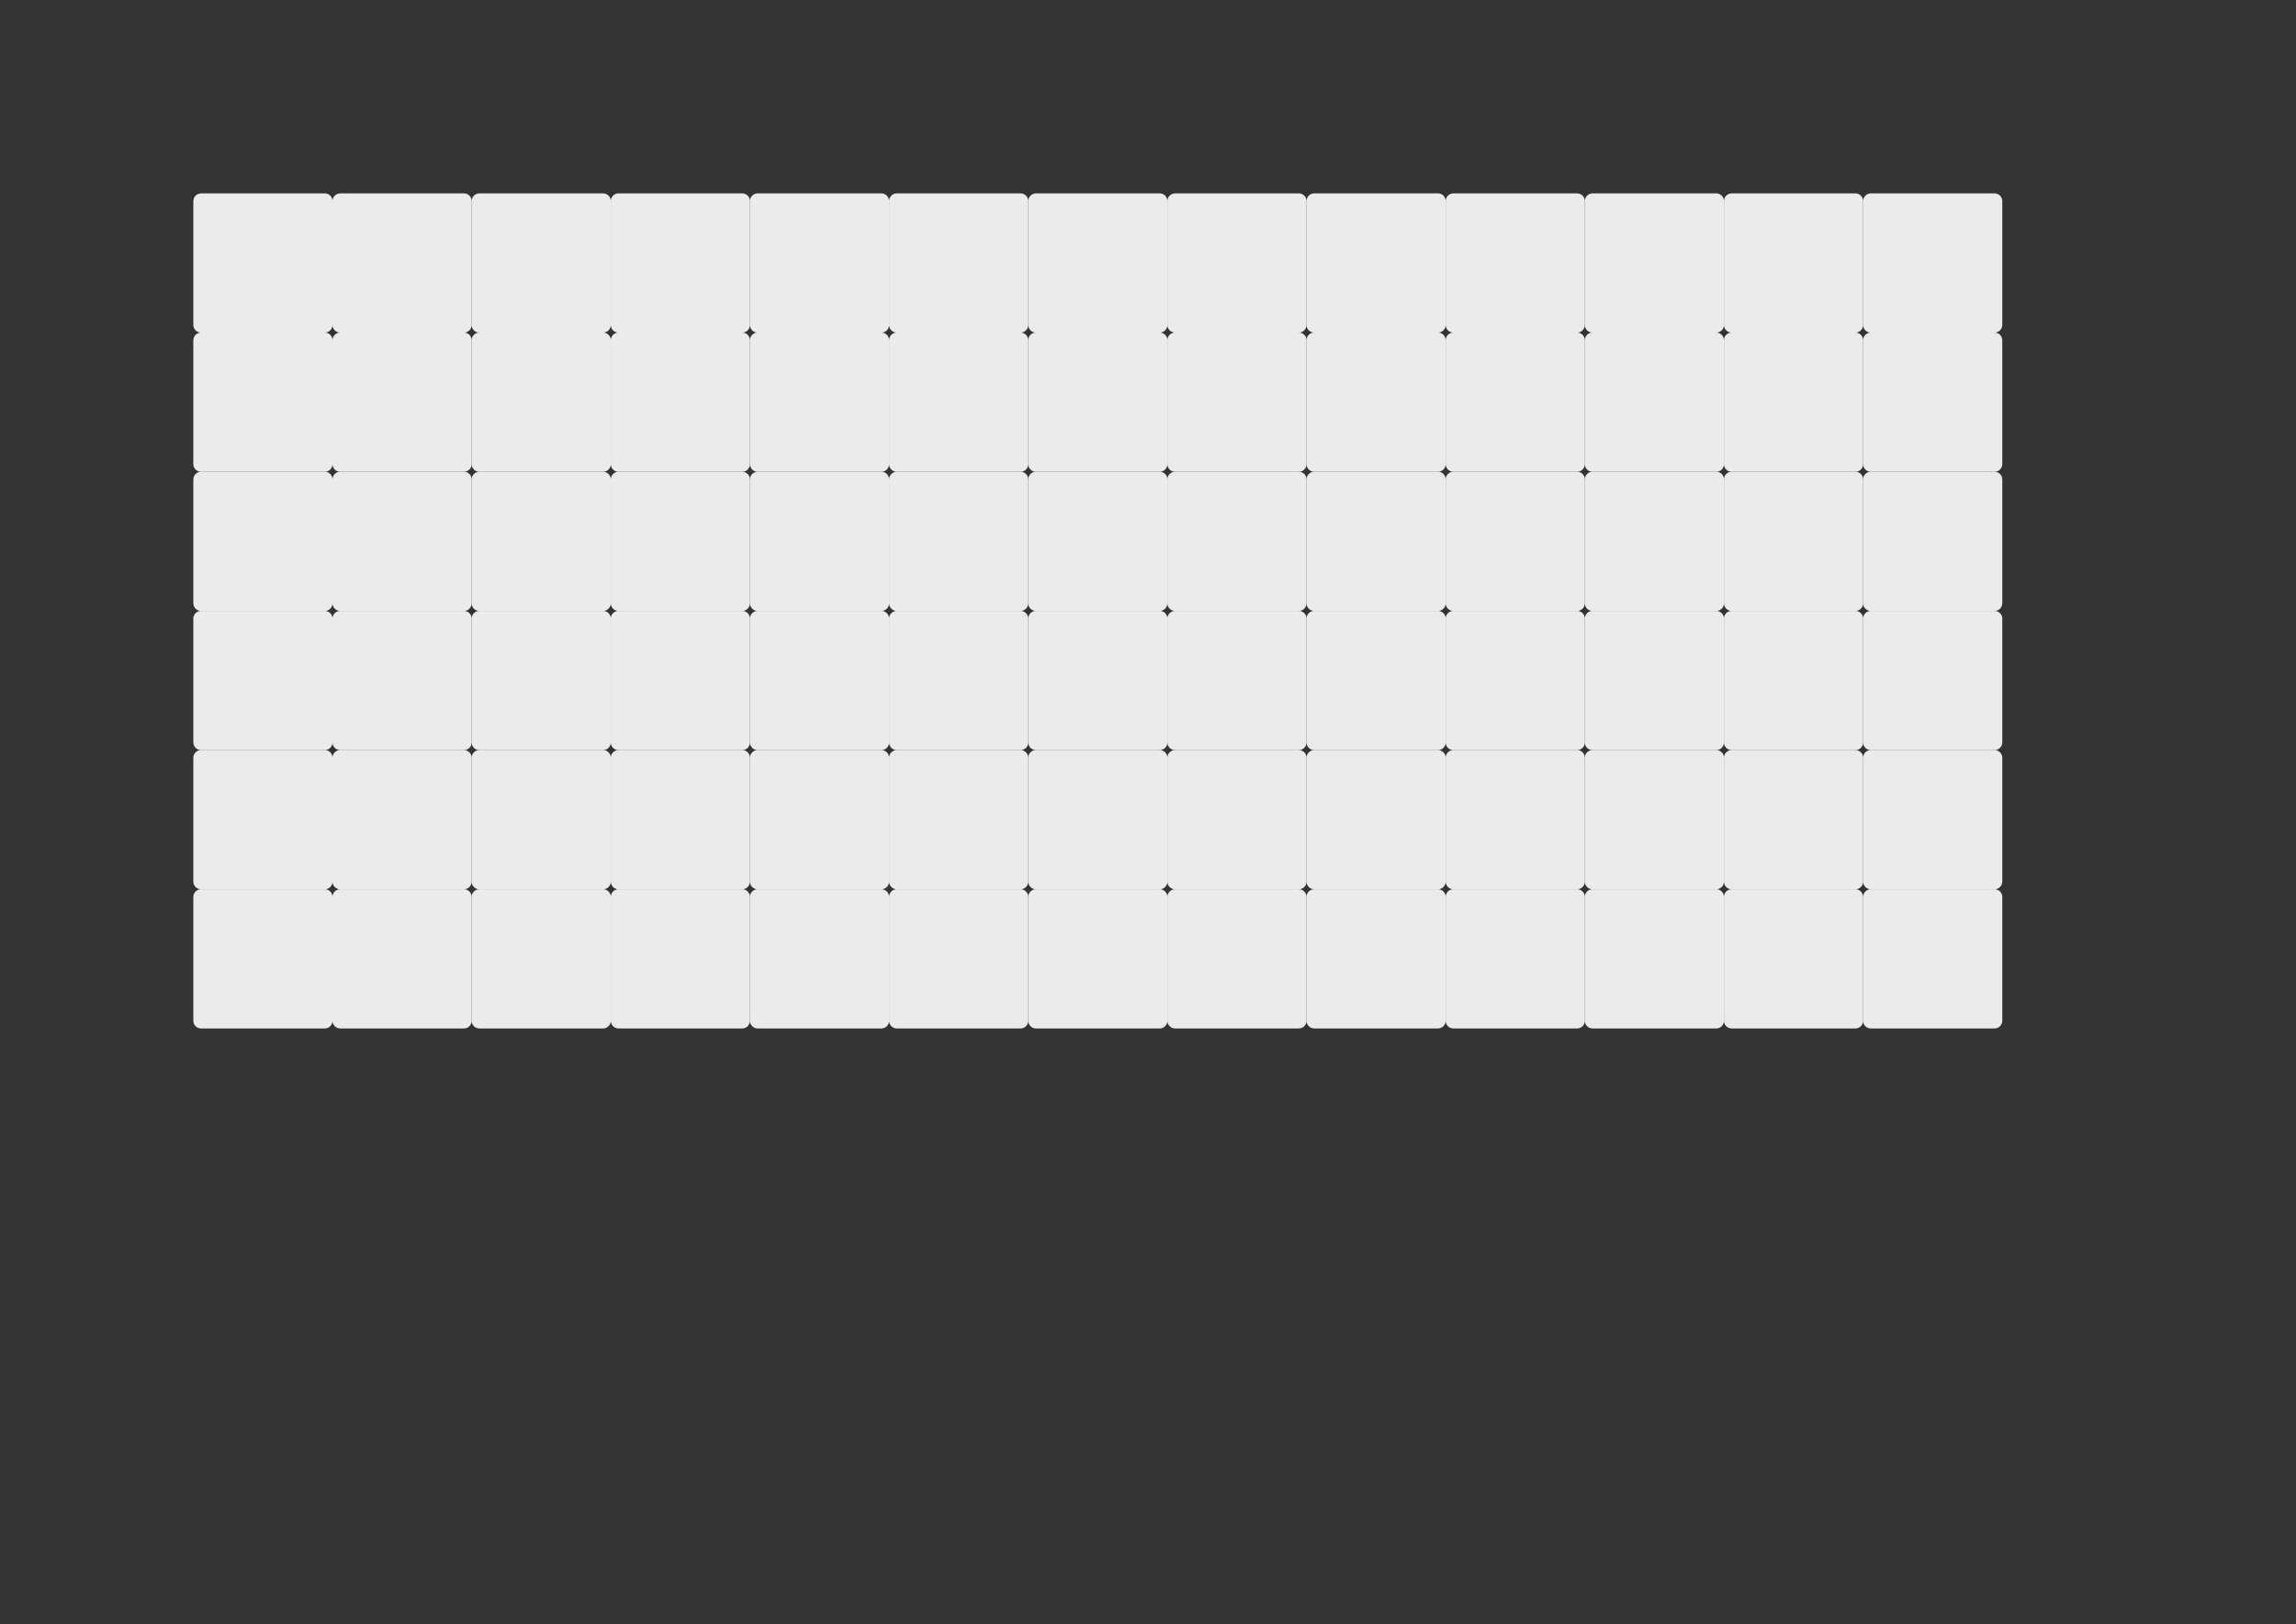 <?xml version="1.0" encoding="UTF-8" standalone="no"?>
<!DOCTYPE svg PUBLIC "-//W3C//DTD SVG 1.1//EN" "http://www.w3.org/Graphics/SVG/1.1/DTD/svg11.dtd">
<svg width="100%" height="100%" viewBox="0 0 3508 2481" version="1.1" xmlns="http://www.w3.org/2000/svg" xmlns:xlink="http://www.w3.org/1999/xlink" xml:space="preserve" xmlns:serif="http://www.serif.com/" style="fill-rule:evenodd;clip-rule:evenodd;stroke-linejoin:round;stroke-miterlimit:2;">
    <rect x="0" y="0" width="3508" height="2481" fill="#333333" stroke="none"/>
    <g>
        <g transform="matrix(0.779,0,0,0.829,61.71,44.519)">
            <path d="M572.991,316.893C572.991,309.025 566.195,302.638 557.823,302.638L315.128,302.638C306.756,302.638 299.959,309.025 299.959,316.893L299.959,544.968C299.959,552.835 306.756,559.222 315.128,559.222L557.823,559.222C566.195,559.222 572.991,552.835 572.991,544.968L572.991,316.893Z" style="fill:rgb(235,235,235);"/>
        </g>
        <g transform="matrix(0.779,0,0,0.829,274.308,44.519)">
            <path d="M572.991,316.893C572.991,309.025 566.195,302.638 557.823,302.638L315.128,302.638C306.756,302.638 299.959,309.025 299.959,316.893L299.959,544.968C299.959,552.835 306.756,559.222 315.128,559.222L557.823,559.222C566.195,559.222 572.991,552.835 572.991,544.968L572.991,316.893Z" style="fill:rgb(235,235,235);"/>
        </g>
        <g transform="matrix(0.779,0,0,0.829,486.907,44.519)">
            <path d="M572.991,316.893C572.991,309.025 566.195,302.638 557.823,302.638L315.128,302.638C306.756,302.638 299.959,309.025 299.959,316.893L299.959,544.968C299.959,552.835 306.756,559.222 315.128,559.222L557.823,559.222C566.195,559.222 572.991,552.835 572.991,544.968L572.991,316.893Z" style="fill:rgb(235,235,235);"/>
        </g>
        <g transform="matrix(0.779,0,0,0.829,699.505,44.519)">
            <path d="M572.991,316.893C572.991,309.025 566.195,302.638 557.823,302.638L315.128,302.638C306.756,302.638 299.959,309.025 299.959,316.893L299.959,544.968C299.959,552.835 306.756,559.222 315.128,559.222L557.823,559.222C566.195,559.222 572.991,552.835 572.991,544.968L572.991,316.893Z" style="fill:rgb(235,235,235);"/>
        </g>
        <g transform="matrix(0.779,0,0,0.829,912.104,44.519)">
            <path d="M572.991,316.893C572.991,309.025 566.195,302.638 557.823,302.638L315.128,302.638C306.756,302.638 299.959,309.025 299.959,316.893L299.959,544.968C299.959,552.835 306.756,559.222 315.128,559.222L557.823,559.222C566.195,559.222 572.991,552.835 572.991,544.968L572.991,316.893Z" style="fill:rgb(235,235,235);"/>
        </g>
        <g transform="matrix(0.779,0,0,0.829,1124.7,44.519)">
            <path d="M572.991,316.893C572.991,309.025 566.195,302.638 557.823,302.638L315.128,302.638C306.756,302.638 299.959,309.025 299.959,316.893L299.959,544.968C299.959,552.835 306.756,559.222 315.128,559.222L557.823,559.222C566.195,559.222 572.991,552.835 572.991,544.968L572.991,316.893Z" style="fill:rgb(235,235,235);"/>
        </g>
        <g transform="matrix(0.779,0,0,0.829,1337.3,44.519)">
            <path d="M572.991,316.893C572.991,309.025 566.195,302.638 557.823,302.638L315.128,302.638C306.756,302.638 299.959,309.025 299.959,316.893L299.959,544.968C299.959,552.835 306.756,559.222 315.128,559.222L557.823,559.222C566.195,559.222 572.991,552.835 572.991,544.968L572.991,316.893Z" style="fill:rgb(235,235,235);"/>
        </g>
        <g transform="matrix(0.779,0,0,0.829,1549.9,44.519)">
            <path d="M572.991,316.893C572.991,309.025 566.195,302.638 557.823,302.638L315.128,302.638C306.756,302.638 299.959,309.025 299.959,316.893L299.959,544.968C299.959,552.835 306.756,559.222 315.128,559.222L557.823,559.222C566.195,559.222 572.991,552.835 572.991,544.968L572.991,316.893Z" style="fill:rgb(235,235,235);"/>
        </g>
        <g transform="matrix(0.779,0,0,0.829,1762.5,44.519)">
            <path d="M572.991,316.893C572.991,309.025 566.195,302.638 557.823,302.638L315.128,302.638C306.756,302.638 299.959,309.025 299.959,316.893L299.959,544.968C299.959,552.835 306.756,559.222 315.128,559.222L557.823,559.222C566.195,559.222 572.991,552.835 572.991,544.968L572.991,316.893Z" style="fill:rgb(235,235,235);"/>
        </g>
        <g transform="matrix(0.779,0,0,0.829,1975.1,44.519)">
            <path d="M572.991,316.893C572.991,309.025 566.195,302.638 557.823,302.638L315.128,302.638C306.756,302.638 299.959,309.025 299.959,316.893L299.959,544.968C299.959,552.835 306.756,559.222 315.128,559.222L557.823,559.222C566.195,559.222 572.991,552.835 572.991,544.968L572.991,316.893Z" style="fill:rgb(235,235,235);"/>
        </g>
        <g transform="matrix(0.779,0,0,0.829,2187.69,44.519)">
            <path d="M572.991,316.893C572.991,309.025 566.195,302.638 557.823,302.638L315.128,302.638C306.756,302.638 299.959,309.025 299.959,316.893L299.959,544.968C299.959,552.835 306.756,559.222 315.128,559.222L557.823,559.222C566.195,559.222 572.991,552.835 572.991,544.968L572.991,316.893Z" style="fill:rgb(235,235,235);"/>
        </g>
        <g transform="matrix(0.779,0,0,0.829,2400.29,44.519)">
            <path d="M572.991,316.893C572.991,309.025 566.195,302.638 557.823,302.638L315.128,302.638C306.756,302.638 299.959,309.025 299.959,316.893L299.959,544.968C299.959,552.835 306.756,559.222 315.128,559.222L557.823,559.222C566.195,559.222 572.991,552.835 572.991,544.968L572.991,316.893Z" style="fill:rgb(235,235,235);"/>
        </g>
        <g transform="matrix(0.779,0,0,0.829,2612.89,44.519)">
            <path d="M572.991,316.893C572.991,309.025 566.195,302.638 557.823,302.638L315.128,302.638C306.756,302.638 299.959,309.025 299.959,316.893L299.959,544.968C299.959,552.835 306.756,559.222 315.128,559.222L557.823,559.222C566.195,559.222 572.991,552.835 572.991,544.968L572.991,316.893Z" style="fill:rgb(235,235,235);"/>
        </g>
    </g>
    <g transform="matrix(1,0,0,1,0,212.598)">
        <g transform="matrix(0.779,0,0,0.829,61.71,44.519)">
            <path d="M572.991,316.893C572.991,309.025 566.195,302.638 557.823,302.638L315.128,302.638C306.756,302.638 299.959,309.025 299.959,316.893L299.959,544.968C299.959,552.835 306.756,559.222 315.128,559.222L557.823,559.222C566.195,559.222 572.991,552.835 572.991,544.968L572.991,316.893Z" style="fill:rgb(235,235,235);"/>
        </g>
        <g transform="matrix(0.779,0,0,0.829,274.308,44.519)">
            <path d="M572.991,316.893C572.991,309.025 566.195,302.638 557.823,302.638L315.128,302.638C306.756,302.638 299.959,309.025 299.959,316.893L299.959,544.968C299.959,552.835 306.756,559.222 315.128,559.222L557.823,559.222C566.195,559.222 572.991,552.835 572.991,544.968L572.991,316.893Z" style="fill:rgb(235,235,235);"/>
        </g>
        <g transform="matrix(0.779,0,0,0.829,486.907,44.519)">
            <path d="M572.991,316.893C572.991,309.025 566.195,302.638 557.823,302.638L315.128,302.638C306.756,302.638 299.959,309.025 299.959,316.893L299.959,544.968C299.959,552.835 306.756,559.222 315.128,559.222L557.823,559.222C566.195,559.222 572.991,552.835 572.991,544.968L572.991,316.893Z" style="fill:rgb(235,235,235);"/>
        </g>
        <g transform="matrix(0.779,0,0,0.829,699.505,44.519)">
            <path d="M572.991,316.893C572.991,309.025 566.195,302.638 557.823,302.638L315.128,302.638C306.756,302.638 299.959,309.025 299.959,316.893L299.959,544.968C299.959,552.835 306.756,559.222 315.128,559.222L557.823,559.222C566.195,559.222 572.991,552.835 572.991,544.968L572.991,316.893Z" style="fill:rgb(235,235,235);"/>
        </g>
        <g transform="matrix(0.779,0,0,0.829,912.104,44.519)">
            <path d="M572.991,316.893C572.991,309.025 566.195,302.638 557.823,302.638L315.128,302.638C306.756,302.638 299.959,309.025 299.959,316.893L299.959,544.968C299.959,552.835 306.756,559.222 315.128,559.222L557.823,559.222C566.195,559.222 572.991,552.835 572.991,544.968L572.991,316.893Z" style="fill:rgb(235,235,235);"/>
        </g>
        <g transform="matrix(0.779,0,0,0.829,1124.7,44.519)">
            <path d="M572.991,316.893C572.991,309.025 566.195,302.638 557.823,302.638L315.128,302.638C306.756,302.638 299.959,309.025 299.959,316.893L299.959,544.968C299.959,552.835 306.756,559.222 315.128,559.222L557.823,559.222C566.195,559.222 572.991,552.835 572.991,544.968L572.991,316.893Z" style="fill:rgb(235,235,235);"/>
        </g>
        <g transform="matrix(0.779,0,0,0.829,1337.3,44.519)">
            <path d="M572.991,316.893C572.991,309.025 566.195,302.638 557.823,302.638L315.128,302.638C306.756,302.638 299.959,309.025 299.959,316.893L299.959,544.968C299.959,552.835 306.756,559.222 315.128,559.222L557.823,559.222C566.195,559.222 572.991,552.835 572.991,544.968L572.991,316.893Z" style="fill:rgb(235,235,235);"/>
        </g>
        <g transform="matrix(0.779,0,0,0.829,1549.9,44.519)">
            <path d="M572.991,316.893C572.991,309.025 566.195,302.638 557.823,302.638L315.128,302.638C306.756,302.638 299.959,309.025 299.959,316.893L299.959,544.968C299.959,552.835 306.756,559.222 315.128,559.222L557.823,559.222C566.195,559.222 572.991,552.835 572.991,544.968L572.991,316.893Z" style="fill:rgb(235,235,235);"/>
        </g>
        <g transform="matrix(0.779,0,0,0.829,1762.5,44.519)">
            <path d="M572.991,316.893C572.991,309.025 566.195,302.638 557.823,302.638L315.128,302.638C306.756,302.638 299.959,309.025 299.959,316.893L299.959,544.968C299.959,552.835 306.756,559.222 315.128,559.222L557.823,559.222C566.195,559.222 572.991,552.835 572.991,544.968L572.991,316.893Z" style="fill:rgb(235,235,235);"/>
        </g>
        <g transform="matrix(0.779,0,0,0.829,1975.1,44.519)">
            <path d="M572.991,316.893C572.991,309.025 566.195,302.638 557.823,302.638L315.128,302.638C306.756,302.638 299.959,309.025 299.959,316.893L299.959,544.968C299.959,552.835 306.756,559.222 315.128,559.222L557.823,559.222C566.195,559.222 572.991,552.835 572.991,544.968L572.991,316.893Z" style="fill:rgb(235,235,235);"/>
        </g>
        <g transform="matrix(0.779,0,0,0.829,2187.69,44.519)">
            <path d="M572.991,316.893C572.991,309.025 566.195,302.638 557.823,302.638L315.128,302.638C306.756,302.638 299.959,309.025 299.959,316.893L299.959,544.968C299.959,552.835 306.756,559.222 315.128,559.222L557.823,559.222C566.195,559.222 572.991,552.835 572.991,544.968L572.991,316.893Z" style="fill:rgb(235,235,235);"/>
        </g>
        <g transform="matrix(0.779,0,0,0.829,2400.29,44.519)">
            <path d="M572.991,316.893C572.991,309.025 566.195,302.638 557.823,302.638L315.128,302.638C306.756,302.638 299.959,309.025 299.959,316.893L299.959,544.968C299.959,552.835 306.756,559.222 315.128,559.222L557.823,559.222C566.195,559.222 572.991,552.835 572.991,544.968L572.991,316.893Z" style="fill:rgb(235,235,235);"/>
        </g>
        <g transform="matrix(0.779,0,0,0.829,2612.89,44.519)">
            <path d="M572.991,316.893C572.991,309.025 566.195,302.638 557.823,302.638L315.128,302.638C306.756,302.638 299.959,309.025 299.959,316.893L299.959,544.968C299.959,552.835 306.756,559.222 315.128,559.222L557.823,559.222C566.195,559.222 572.991,552.835 572.991,544.968L572.991,316.893Z" style="fill:rgb(235,235,235);"/>
        </g>
    </g>
    <g transform="matrix(1,0,0,1,0,425.197)">
        <g transform="matrix(0.779,0,0,0.829,61.71,44.519)">
            <path d="M572.991,316.893C572.991,309.025 566.195,302.638 557.823,302.638L315.128,302.638C306.756,302.638 299.959,309.025 299.959,316.893L299.959,544.968C299.959,552.835 306.756,559.222 315.128,559.222L557.823,559.222C566.195,559.222 572.991,552.835 572.991,544.968L572.991,316.893Z" style="fill:rgb(235,235,235);"/>
        </g>
        <g transform="matrix(0.779,0,0,0.829,274.308,44.519)">
            <path d="M572.991,316.893C572.991,309.025 566.195,302.638 557.823,302.638L315.128,302.638C306.756,302.638 299.959,309.025 299.959,316.893L299.959,544.968C299.959,552.835 306.756,559.222 315.128,559.222L557.823,559.222C566.195,559.222 572.991,552.835 572.991,544.968L572.991,316.893Z" style="fill:rgb(235,235,235);"/>
        </g>
        <g transform="matrix(0.779,0,0,0.829,486.907,44.519)">
            <path d="M572.991,316.893C572.991,309.025 566.195,302.638 557.823,302.638L315.128,302.638C306.756,302.638 299.959,309.025 299.959,316.893L299.959,544.968C299.959,552.835 306.756,559.222 315.128,559.222L557.823,559.222C566.195,559.222 572.991,552.835 572.991,544.968L572.991,316.893Z" style="fill:rgb(235,235,235);"/>
        </g>
        <g transform="matrix(0.779,0,0,0.829,699.505,44.519)">
            <path d="M572.991,316.893C572.991,309.025 566.195,302.638 557.823,302.638L315.128,302.638C306.756,302.638 299.959,309.025 299.959,316.893L299.959,544.968C299.959,552.835 306.756,559.222 315.128,559.222L557.823,559.222C566.195,559.222 572.991,552.835 572.991,544.968L572.991,316.893Z" style="fill:rgb(235,235,235);"/>
        </g>
        <g transform="matrix(0.779,0,0,0.829,912.104,44.519)">
            <path d="M572.991,316.893C572.991,309.025 566.195,302.638 557.823,302.638L315.128,302.638C306.756,302.638 299.959,309.025 299.959,316.893L299.959,544.968C299.959,552.835 306.756,559.222 315.128,559.222L557.823,559.222C566.195,559.222 572.991,552.835 572.991,544.968L572.991,316.893Z" style="fill:rgb(235,235,235);"/>
        </g>
        <g transform="matrix(0.779,0,0,0.829,1124.7,44.519)">
            <path d="M572.991,316.893C572.991,309.025 566.195,302.638 557.823,302.638L315.128,302.638C306.756,302.638 299.959,309.025 299.959,316.893L299.959,544.968C299.959,552.835 306.756,559.222 315.128,559.222L557.823,559.222C566.195,559.222 572.991,552.835 572.991,544.968L572.991,316.893Z" style="fill:rgb(235,235,235);"/>
        </g>
        <g transform="matrix(0.779,0,0,0.829,1337.3,44.519)">
            <path d="M572.991,316.893C572.991,309.025 566.195,302.638 557.823,302.638L315.128,302.638C306.756,302.638 299.959,309.025 299.959,316.893L299.959,544.968C299.959,552.835 306.756,559.222 315.128,559.222L557.823,559.222C566.195,559.222 572.991,552.835 572.991,544.968L572.991,316.893Z" style="fill:rgb(235,235,235);"/>
        </g>
        <g transform="matrix(0.779,0,0,0.829,1549.9,44.519)">
            <path d="M572.991,316.893C572.991,309.025 566.195,302.638 557.823,302.638L315.128,302.638C306.756,302.638 299.959,309.025 299.959,316.893L299.959,544.968C299.959,552.835 306.756,559.222 315.128,559.222L557.823,559.222C566.195,559.222 572.991,552.835 572.991,544.968L572.991,316.893Z" style="fill:rgb(235,235,235);"/>
        </g>
        <g transform="matrix(0.779,0,0,0.829,1762.5,44.519)">
            <path d="M572.991,316.893C572.991,309.025 566.195,302.638 557.823,302.638L315.128,302.638C306.756,302.638 299.959,309.025 299.959,316.893L299.959,544.968C299.959,552.835 306.756,559.222 315.128,559.222L557.823,559.222C566.195,559.222 572.991,552.835 572.991,544.968L572.991,316.893Z" style="fill:rgb(235,235,235);"/>
        </g>
        <g transform="matrix(0.779,0,0,0.829,1975.1,44.519)">
            <path d="M572.991,316.893C572.991,309.025 566.195,302.638 557.823,302.638L315.128,302.638C306.756,302.638 299.959,309.025 299.959,316.893L299.959,544.968C299.959,552.835 306.756,559.222 315.128,559.222L557.823,559.222C566.195,559.222 572.991,552.835 572.991,544.968L572.991,316.893Z" style="fill:rgb(235,235,235);"/>
        </g>
        <g transform="matrix(0.779,0,0,0.829,2187.69,44.519)">
            <path d="M572.991,316.893C572.991,309.025 566.195,302.638 557.823,302.638L315.128,302.638C306.756,302.638 299.959,309.025 299.959,316.893L299.959,544.968C299.959,552.835 306.756,559.222 315.128,559.222L557.823,559.222C566.195,559.222 572.991,552.835 572.991,544.968L572.991,316.893Z" style="fill:rgb(235,235,235);"/>
        </g>
        <g transform="matrix(0.779,0,0,0.829,2400.29,44.519)">
            <path d="M572.991,316.893C572.991,309.025 566.195,302.638 557.823,302.638L315.128,302.638C306.756,302.638 299.959,309.025 299.959,316.893L299.959,544.968C299.959,552.835 306.756,559.222 315.128,559.222L557.823,559.222C566.195,559.222 572.991,552.835 572.991,544.968L572.991,316.893Z" style="fill:rgb(235,235,235);"/>
        </g>
        <g transform="matrix(0.779,0,0,0.829,2612.89,44.519)">
            <path d="M572.991,316.893C572.991,309.025 566.195,302.638 557.823,302.638L315.128,302.638C306.756,302.638 299.959,309.025 299.959,316.893L299.959,544.968C299.959,552.835 306.756,559.222 315.128,559.222L557.823,559.222C566.195,559.222 572.991,552.835 572.991,544.968L572.991,316.893Z" style="fill:rgb(235,235,235);"/>
        </g>
    </g>
    <g transform="matrix(1,0,0,1,0,637.795)">
        <g transform="matrix(0.779,0,0,0.829,61.71,44.519)">
            <path d="M572.991,316.893C572.991,309.025 566.195,302.638 557.823,302.638L315.128,302.638C306.756,302.638 299.959,309.025 299.959,316.893L299.959,544.968C299.959,552.835 306.756,559.222 315.128,559.222L557.823,559.222C566.195,559.222 572.991,552.835 572.991,544.968L572.991,316.893Z" style="fill:rgb(235,235,235);"/>
        </g>
        <g transform="matrix(0.779,0,0,0.829,274.308,44.519)">
            <path d="M572.991,316.893C572.991,309.025 566.195,302.638 557.823,302.638L315.128,302.638C306.756,302.638 299.959,309.025 299.959,316.893L299.959,544.968C299.959,552.835 306.756,559.222 315.128,559.222L557.823,559.222C566.195,559.222 572.991,552.835 572.991,544.968L572.991,316.893Z" style="fill:rgb(235,235,235);"/>
        </g>
        <g transform="matrix(0.779,0,0,0.829,486.907,44.519)">
            <path d="M572.991,316.893C572.991,309.025 566.195,302.638 557.823,302.638L315.128,302.638C306.756,302.638 299.959,309.025 299.959,316.893L299.959,544.968C299.959,552.835 306.756,559.222 315.128,559.222L557.823,559.222C566.195,559.222 572.991,552.835 572.991,544.968L572.991,316.893Z" style="fill:rgb(235,235,235);"/>
        </g>
        <g transform="matrix(0.779,0,0,0.829,699.505,44.519)">
            <path d="M572.991,316.893C572.991,309.025 566.195,302.638 557.823,302.638L315.128,302.638C306.756,302.638 299.959,309.025 299.959,316.893L299.959,544.968C299.959,552.835 306.756,559.222 315.128,559.222L557.823,559.222C566.195,559.222 572.991,552.835 572.991,544.968L572.991,316.893Z" style="fill:rgb(235,235,235);"/>
        </g>
        <g transform="matrix(0.779,0,0,0.829,912.104,44.519)">
            <path d="M572.991,316.893C572.991,309.025 566.195,302.638 557.823,302.638L315.128,302.638C306.756,302.638 299.959,309.025 299.959,316.893L299.959,544.968C299.959,552.835 306.756,559.222 315.128,559.222L557.823,559.222C566.195,559.222 572.991,552.835 572.991,544.968L572.991,316.893Z" style="fill:rgb(235,235,235);"/>
        </g>
        <g transform="matrix(0.779,0,0,0.829,1124.7,44.519)">
            <path d="M572.991,316.893C572.991,309.025 566.195,302.638 557.823,302.638L315.128,302.638C306.756,302.638 299.959,309.025 299.959,316.893L299.959,544.968C299.959,552.835 306.756,559.222 315.128,559.222L557.823,559.222C566.195,559.222 572.991,552.835 572.991,544.968L572.991,316.893Z" style="fill:rgb(235,235,235);"/>
        </g>
        <g transform="matrix(0.779,0,0,0.829,1337.3,44.519)">
            <path d="M572.991,316.893C572.991,309.025 566.195,302.638 557.823,302.638L315.128,302.638C306.756,302.638 299.959,309.025 299.959,316.893L299.959,544.968C299.959,552.835 306.756,559.222 315.128,559.222L557.823,559.222C566.195,559.222 572.991,552.835 572.991,544.968L572.991,316.893Z" style="fill:rgb(235,235,235);"/>
        </g>
        <g transform="matrix(0.779,0,0,0.829,1549.9,44.519)">
            <path d="M572.991,316.893C572.991,309.025 566.195,302.638 557.823,302.638L315.128,302.638C306.756,302.638 299.959,309.025 299.959,316.893L299.959,544.968C299.959,552.835 306.756,559.222 315.128,559.222L557.823,559.222C566.195,559.222 572.991,552.835 572.991,544.968L572.991,316.893Z" style="fill:rgb(235,235,235);"/>
        </g>
        <g transform="matrix(0.779,0,0,0.829,1762.5,44.519)">
            <path d="M572.991,316.893C572.991,309.025 566.195,302.638 557.823,302.638L315.128,302.638C306.756,302.638 299.959,309.025 299.959,316.893L299.959,544.968C299.959,552.835 306.756,559.222 315.128,559.222L557.823,559.222C566.195,559.222 572.991,552.835 572.991,544.968L572.991,316.893Z" style="fill:rgb(235,235,235);"/>
        </g>
        <g transform="matrix(0.779,0,0,0.829,1975.1,44.519)">
            <path d="M572.991,316.893C572.991,309.025 566.195,302.638 557.823,302.638L315.128,302.638C306.756,302.638 299.959,309.025 299.959,316.893L299.959,544.968C299.959,552.835 306.756,559.222 315.128,559.222L557.823,559.222C566.195,559.222 572.991,552.835 572.991,544.968L572.991,316.893Z" style="fill:rgb(235,235,235);"/>
        </g>
        <g transform="matrix(0.779,0,0,0.829,2187.69,44.519)">
            <path d="M572.991,316.893C572.991,309.025 566.195,302.638 557.823,302.638L315.128,302.638C306.756,302.638 299.959,309.025 299.959,316.893L299.959,544.968C299.959,552.835 306.756,559.222 315.128,559.222L557.823,559.222C566.195,559.222 572.991,552.835 572.991,544.968L572.991,316.893Z" style="fill:rgb(235,235,235);"/>
        </g>
        <g transform="matrix(0.779,0,0,0.829,2400.29,44.519)">
            <path d="M572.991,316.893C572.991,309.025 566.195,302.638 557.823,302.638L315.128,302.638C306.756,302.638 299.959,309.025 299.959,316.893L299.959,544.968C299.959,552.835 306.756,559.222 315.128,559.222L557.823,559.222C566.195,559.222 572.991,552.835 572.991,544.968L572.991,316.893Z" style="fill:rgb(235,235,235);"/>
        </g>
        <g transform="matrix(0.779,0,0,0.829,2612.89,44.519)">
            <path d="M572.991,316.893C572.991,309.025 566.195,302.638 557.823,302.638L315.128,302.638C306.756,302.638 299.959,309.025 299.959,316.893L299.959,544.968C299.959,552.835 306.756,559.222 315.128,559.222L557.823,559.222C566.195,559.222 572.991,552.835 572.991,544.968L572.991,316.893Z" style="fill:rgb(235,235,235);"/>
        </g>
    </g>
    <g transform="matrix(1,0,0,1,0,850.394)">
        <g transform="matrix(0.779,0,0,0.829,61.71,44.519)">
            <path d="M572.991,316.893C572.991,309.025 566.195,302.638 557.823,302.638L315.128,302.638C306.756,302.638 299.959,309.025 299.959,316.893L299.959,544.968C299.959,552.835 306.756,559.222 315.128,559.222L557.823,559.222C566.195,559.222 572.991,552.835 572.991,544.968L572.991,316.893Z" style="fill:rgb(235,235,235);"/>
        </g>
        <g transform="matrix(0.779,0,0,0.829,274.308,44.519)">
            <path d="M572.991,316.893C572.991,309.025 566.195,302.638 557.823,302.638L315.128,302.638C306.756,302.638 299.959,309.025 299.959,316.893L299.959,544.968C299.959,552.835 306.756,559.222 315.128,559.222L557.823,559.222C566.195,559.222 572.991,552.835 572.991,544.968L572.991,316.893Z" style="fill:rgb(235,235,235);"/>
        </g>
        <g transform="matrix(0.779,0,0,0.829,486.907,44.519)">
            <path d="M572.991,316.893C572.991,309.025 566.195,302.638 557.823,302.638L315.128,302.638C306.756,302.638 299.959,309.025 299.959,316.893L299.959,544.968C299.959,552.835 306.756,559.222 315.128,559.222L557.823,559.222C566.195,559.222 572.991,552.835 572.991,544.968L572.991,316.893Z" style="fill:rgb(235,235,235);"/>
        </g>
        <g transform="matrix(0.779,0,0,0.829,699.505,44.519)">
            <path d="M572.991,316.893C572.991,309.025 566.195,302.638 557.823,302.638L315.128,302.638C306.756,302.638 299.959,309.025 299.959,316.893L299.959,544.968C299.959,552.835 306.756,559.222 315.128,559.222L557.823,559.222C566.195,559.222 572.991,552.835 572.991,544.968L572.991,316.893Z" style="fill:rgb(235,235,235);"/>
        </g>
        <g transform="matrix(0.779,0,0,0.829,912.104,44.519)">
            <path d="M572.991,316.893C572.991,309.025 566.195,302.638 557.823,302.638L315.128,302.638C306.756,302.638 299.959,309.025 299.959,316.893L299.959,544.968C299.959,552.835 306.756,559.222 315.128,559.222L557.823,559.222C566.195,559.222 572.991,552.835 572.991,544.968L572.991,316.893Z" style="fill:rgb(235,235,235);"/>
        </g>
        <g transform="matrix(0.779,0,0,0.829,1124.7,44.519)">
            <path d="M572.991,316.893C572.991,309.025 566.195,302.638 557.823,302.638L315.128,302.638C306.756,302.638 299.959,309.025 299.959,316.893L299.959,544.968C299.959,552.835 306.756,559.222 315.128,559.222L557.823,559.222C566.195,559.222 572.991,552.835 572.991,544.968L572.991,316.893Z" style="fill:rgb(235,235,235);"/>
        </g>
        <g transform="matrix(0.779,0,0,0.829,1337.3,44.519)">
            <path d="M572.991,316.893C572.991,309.025 566.195,302.638 557.823,302.638L315.128,302.638C306.756,302.638 299.959,309.025 299.959,316.893L299.959,544.968C299.959,552.835 306.756,559.222 315.128,559.222L557.823,559.222C566.195,559.222 572.991,552.835 572.991,544.968L572.991,316.893Z" style="fill:rgb(235,235,235);"/>
        </g>
        <g transform="matrix(0.779,0,0,0.829,1549.9,44.519)">
            <path d="M572.991,316.893C572.991,309.025 566.195,302.638 557.823,302.638L315.128,302.638C306.756,302.638 299.959,309.025 299.959,316.893L299.959,544.968C299.959,552.835 306.756,559.222 315.128,559.222L557.823,559.222C566.195,559.222 572.991,552.835 572.991,544.968L572.991,316.893Z" style="fill:rgb(235,235,235);"/>
        </g>
        <g transform="matrix(0.779,0,0,0.829,1762.5,44.519)">
            <path d="M572.991,316.893C572.991,309.025 566.195,302.638 557.823,302.638L315.128,302.638C306.756,302.638 299.959,309.025 299.959,316.893L299.959,544.968C299.959,552.835 306.756,559.222 315.128,559.222L557.823,559.222C566.195,559.222 572.991,552.835 572.991,544.968L572.991,316.893Z" style="fill:rgb(235,235,235);"/>
        </g>
        <g transform="matrix(0.779,0,0,0.829,1975.1,44.519)">
            <path d="M572.991,316.893C572.991,309.025 566.195,302.638 557.823,302.638L315.128,302.638C306.756,302.638 299.959,309.025 299.959,316.893L299.959,544.968C299.959,552.835 306.756,559.222 315.128,559.222L557.823,559.222C566.195,559.222 572.991,552.835 572.991,544.968L572.991,316.893Z" style="fill:rgb(235,235,235);"/>
        </g>
        <g transform="matrix(0.779,0,0,0.829,2187.69,44.519)">
            <path d="M572.991,316.893C572.991,309.025 566.195,302.638 557.823,302.638L315.128,302.638C306.756,302.638 299.959,309.025 299.959,316.893L299.959,544.968C299.959,552.835 306.756,559.222 315.128,559.222L557.823,559.222C566.195,559.222 572.991,552.835 572.991,544.968L572.991,316.893Z" style="fill:rgb(235,235,235);"/>
        </g>
        <g transform="matrix(0.779,0,0,0.829,2400.29,44.519)">
            <path d="M572.991,316.893C572.991,309.025 566.195,302.638 557.823,302.638L315.128,302.638C306.756,302.638 299.959,309.025 299.959,316.893L299.959,544.968C299.959,552.835 306.756,559.222 315.128,559.222L557.823,559.222C566.195,559.222 572.991,552.835 572.991,544.968L572.991,316.893Z" style="fill:rgb(235,235,235);"/>
        </g>
        <g transform="matrix(0.779,0,0,0.829,2612.89,44.519)">
            <path d="M572.991,316.893C572.991,309.025 566.195,302.638 557.823,302.638L315.128,302.638C306.756,302.638 299.959,309.025 299.959,316.893L299.959,544.968C299.959,552.835 306.756,559.222 315.128,559.222L557.823,559.222C566.195,559.222 572.991,552.835 572.991,544.968L572.991,316.893Z" style="fill:rgb(235,235,235);"/>
        </g>
    </g>
    <g transform="matrix(1,0,0,1,0,1062.99)">
        <g transform="matrix(0.779,0,0,0.829,61.71,44.519)">
            <path d="M572.991,316.893C572.991,309.025 566.195,302.638 557.823,302.638L315.128,302.638C306.756,302.638 299.959,309.025 299.959,316.893L299.959,544.968C299.959,552.835 306.756,559.222 315.128,559.222L557.823,559.222C566.195,559.222 572.991,552.835 572.991,544.968L572.991,316.893Z" style="fill:rgb(235,235,235);"/>
        </g>
        <g transform="matrix(0.779,0,0,0.829,274.308,44.519)">
            <path d="M572.991,316.893C572.991,309.025 566.195,302.638 557.823,302.638L315.128,302.638C306.756,302.638 299.959,309.025 299.959,316.893L299.959,544.968C299.959,552.835 306.756,559.222 315.128,559.222L557.823,559.222C566.195,559.222 572.991,552.835 572.991,544.968L572.991,316.893Z" style="fill:rgb(235,235,235);"/>
        </g>
        <g transform="matrix(0.779,0,0,0.829,486.907,44.519)">
            <path d="M572.991,316.893C572.991,309.025 566.195,302.638 557.823,302.638L315.128,302.638C306.756,302.638 299.959,309.025 299.959,316.893L299.959,544.968C299.959,552.835 306.756,559.222 315.128,559.222L557.823,559.222C566.195,559.222 572.991,552.835 572.991,544.968L572.991,316.893Z" style="fill:rgb(235,235,235);"/>
        </g>
        <g transform="matrix(0.779,0,0,0.829,699.505,44.519)">
            <path d="M572.991,316.893C572.991,309.025 566.195,302.638 557.823,302.638L315.128,302.638C306.756,302.638 299.959,309.025 299.959,316.893L299.959,544.968C299.959,552.835 306.756,559.222 315.128,559.222L557.823,559.222C566.195,559.222 572.991,552.835 572.991,544.968L572.991,316.893Z" style="fill:rgb(235,235,235);"/>
        </g>
        <g transform="matrix(0.779,0,0,0.829,912.104,44.519)">
            <path d="M572.991,316.893C572.991,309.025 566.195,302.638 557.823,302.638L315.128,302.638C306.756,302.638 299.959,309.025 299.959,316.893L299.959,544.968C299.959,552.835 306.756,559.222 315.128,559.222L557.823,559.222C566.195,559.222 572.991,552.835 572.991,544.968L572.991,316.893Z" style="fill:rgb(235,235,235);"/>
        </g>
        <g transform="matrix(0.779,0,0,0.829,1124.7,44.519)">
            <path d="M572.991,316.893C572.991,309.025 566.195,302.638 557.823,302.638L315.128,302.638C306.756,302.638 299.959,309.025 299.959,316.893L299.959,544.968C299.959,552.835 306.756,559.222 315.128,559.222L557.823,559.222C566.195,559.222 572.991,552.835 572.991,544.968L572.991,316.893Z" style="fill:rgb(235,235,235);"/>
        </g>
        <g transform="matrix(0.779,0,0,0.829,1337.3,44.519)">
            <path d="M572.991,316.893C572.991,309.025 566.195,302.638 557.823,302.638L315.128,302.638C306.756,302.638 299.959,309.025 299.959,316.893L299.959,544.968C299.959,552.835 306.756,559.222 315.128,559.222L557.823,559.222C566.195,559.222 572.991,552.835 572.991,544.968L572.991,316.893Z" style="fill:rgb(235,235,235);"/>
        </g>
        <g transform="matrix(0.779,0,0,0.829,1549.9,44.519)">
            <path d="M572.991,316.893C572.991,309.025 566.195,302.638 557.823,302.638L315.128,302.638C306.756,302.638 299.959,309.025 299.959,316.893L299.959,544.968C299.959,552.835 306.756,559.222 315.128,559.222L557.823,559.222C566.195,559.222 572.991,552.835 572.991,544.968L572.991,316.893Z" style="fill:rgb(235,235,235);"/>
        </g>
        <g transform="matrix(0.779,0,0,0.829,1762.5,44.519)">
            <path d="M572.991,316.893C572.991,309.025 566.195,302.638 557.823,302.638L315.128,302.638C306.756,302.638 299.959,309.025 299.959,316.893L299.959,544.968C299.959,552.835 306.756,559.222 315.128,559.222L557.823,559.222C566.195,559.222 572.991,552.835 572.991,544.968L572.991,316.893Z" style="fill:rgb(235,235,235);"/>
        </g>
        <g transform="matrix(0.779,0,0,0.829,1975.1,44.519)">
            <path d="M572.991,316.893C572.991,309.025 566.195,302.638 557.823,302.638L315.128,302.638C306.756,302.638 299.959,309.025 299.959,316.893L299.959,544.968C299.959,552.835 306.756,559.222 315.128,559.222L557.823,559.222C566.195,559.222 572.991,552.835 572.991,544.968L572.991,316.893Z" style="fill:rgb(235,235,235);"/>
        </g>
        <g transform="matrix(0.779,0,0,0.829,2187.69,44.519)">
            <path d="M572.991,316.893C572.991,309.025 566.195,302.638 557.823,302.638L315.128,302.638C306.756,302.638 299.959,309.025 299.959,316.893L299.959,544.968C299.959,552.835 306.756,559.222 315.128,559.222L557.823,559.222C566.195,559.222 572.991,552.835 572.991,544.968L572.991,316.893Z" style="fill:rgb(235,235,235);"/>
        </g>
        <g transform="matrix(0.779,0,0,0.829,2400.29,44.519)">
            <path d="M572.991,316.893C572.991,309.025 566.195,302.638 557.823,302.638L315.128,302.638C306.756,302.638 299.959,309.025 299.959,316.893L299.959,544.968C299.959,552.835 306.756,559.222 315.128,559.222L557.823,559.222C566.195,559.222 572.991,552.835 572.991,544.968L572.991,316.893Z" style="fill:rgb(235,235,235);"/>
        </g>
        <g transform="matrix(0.779,0,0,0.829,2612.89,44.519)">
            <path d="M572.991,316.893C572.991,309.025 566.195,302.638 557.823,302.638L315.128,302.638C306.756,302.638 299.959,309.025 299.959,316.893L299.959,544.968C299.959,552.835 306.756,559.222 315.128,559.222L557.823,559.222C566.195,559.222 572.991,552.835 572.991,544.968L572.991,316.893Z" style="fill:rgb(235,235,235);"/>
        </g>
    </g>
</svg>
